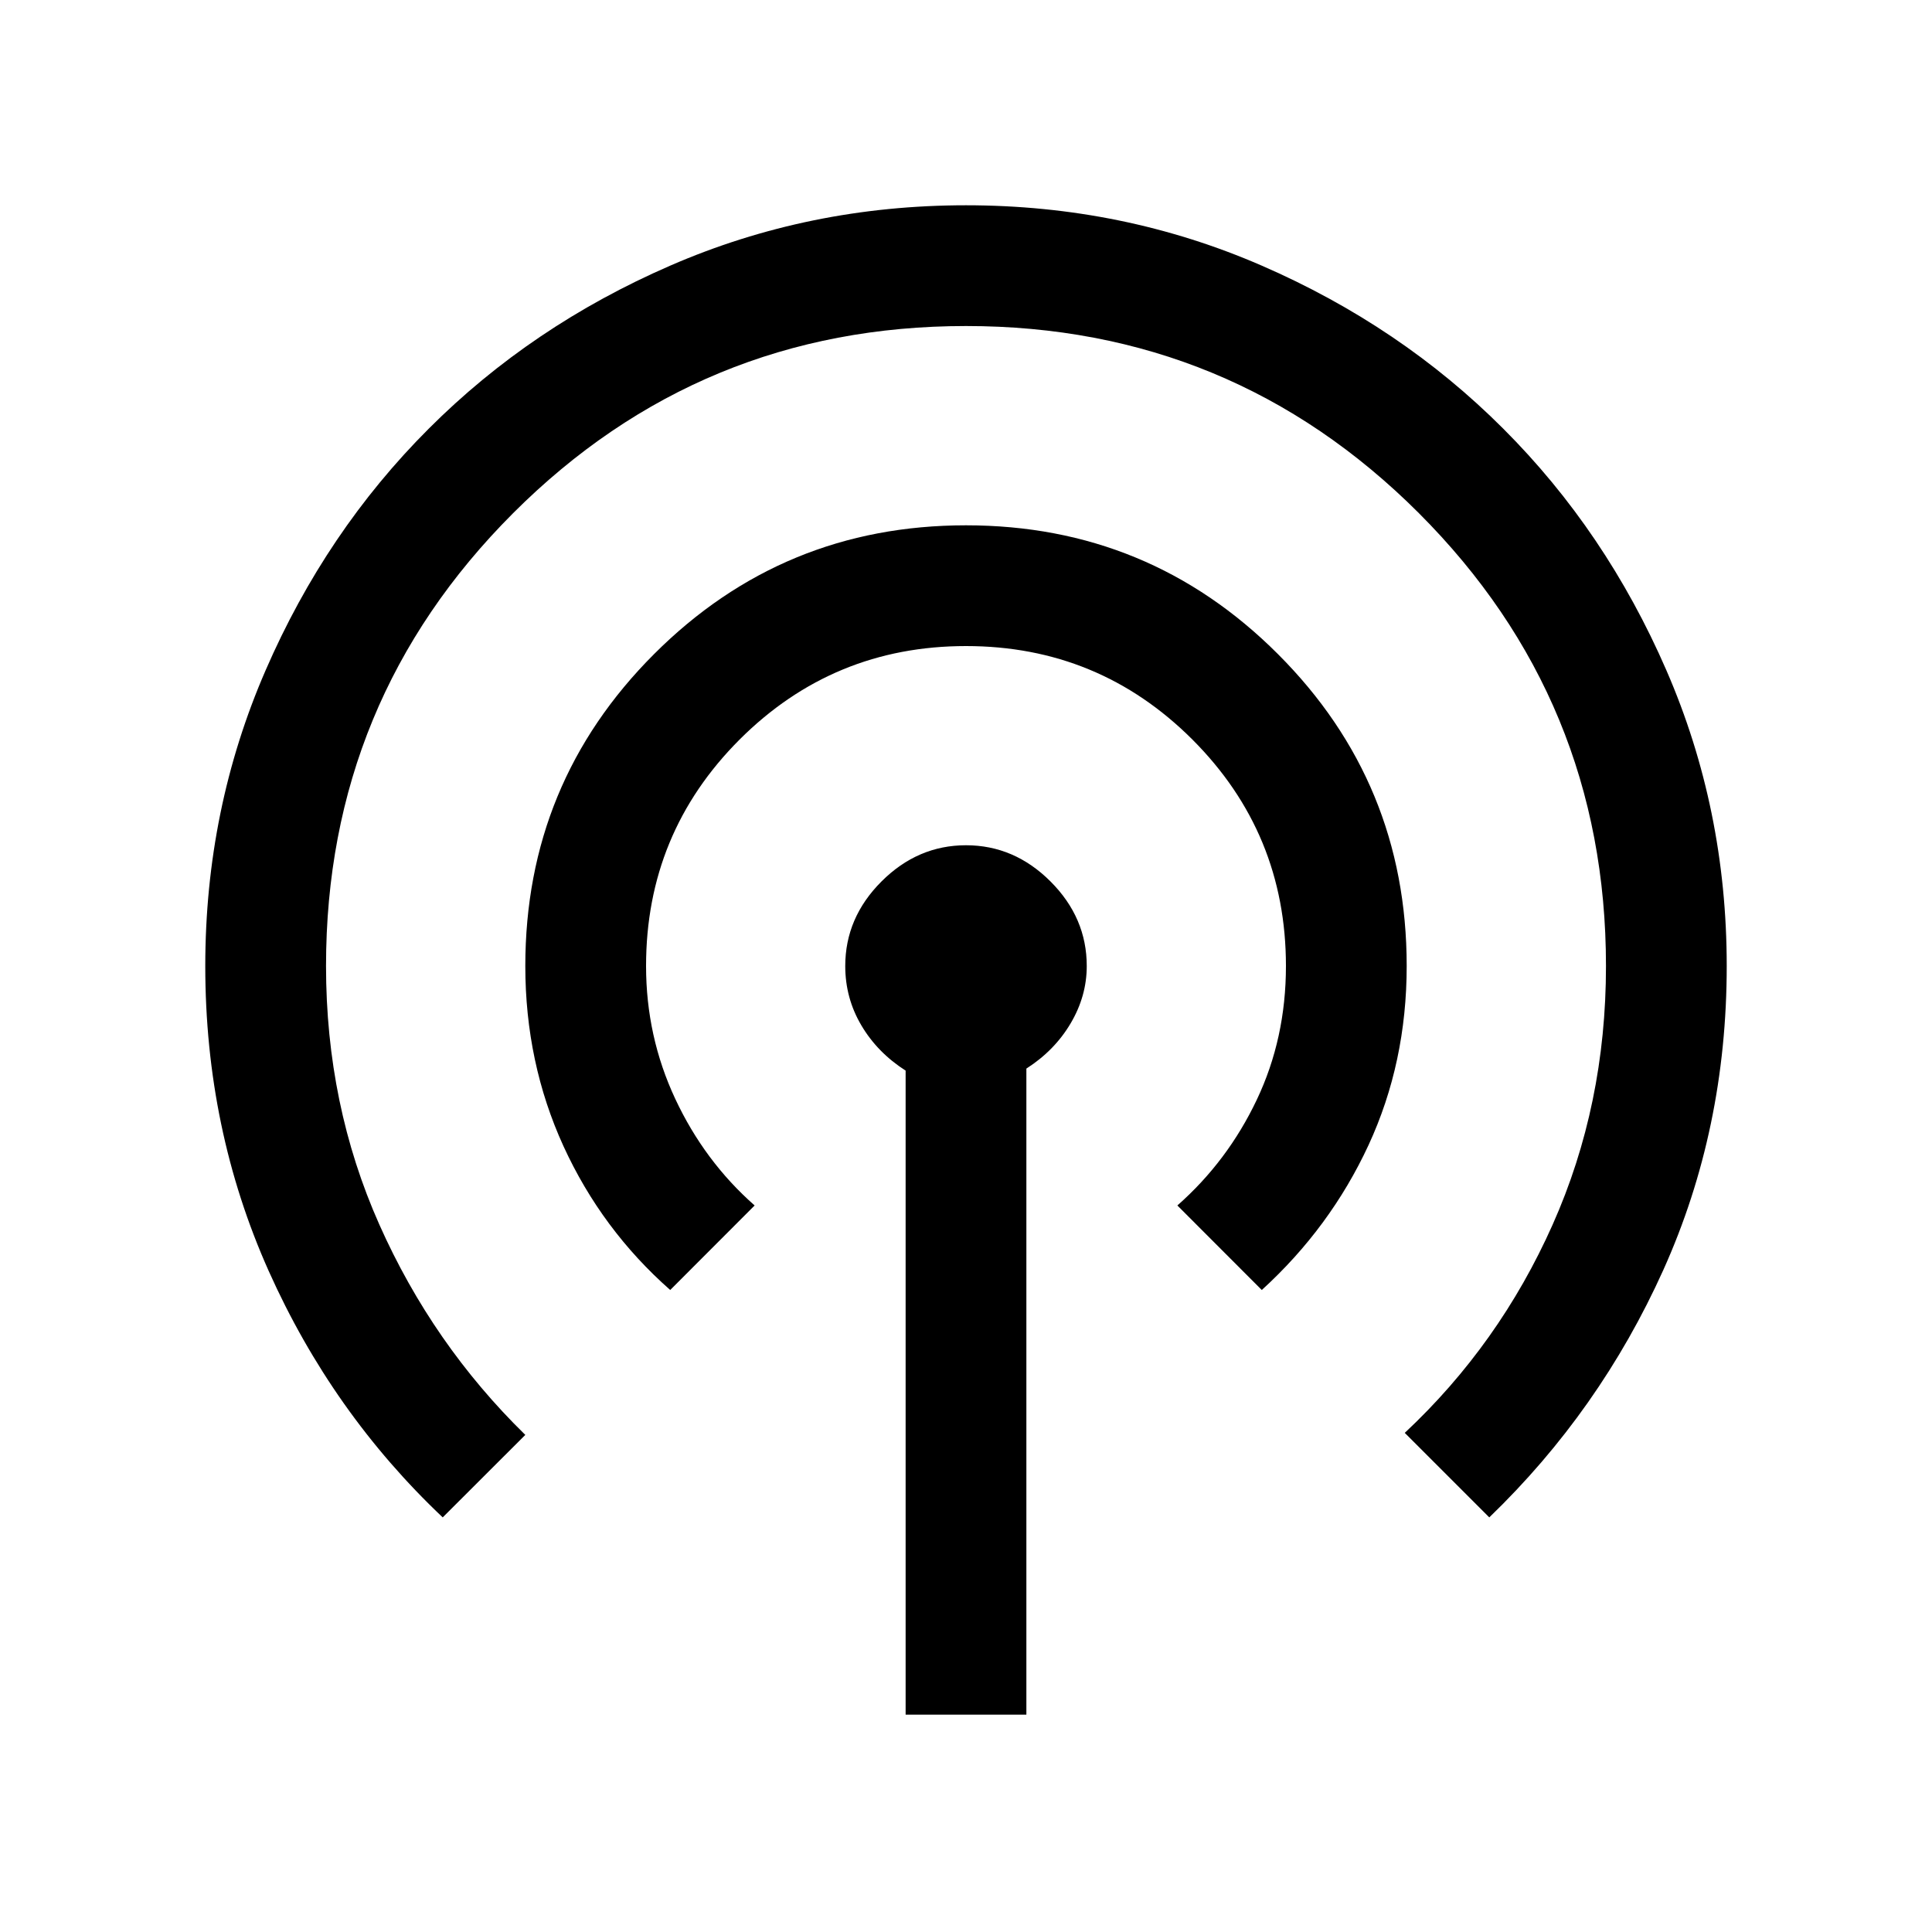 <svg xmlns="http://www.w3.org/2000/svg" height="20" width="20"><path d="M4.583 15.708Q3.438 14.625 2.781 13.156Q2.125 11.688 2.125 10Q2.125 8.375 2.75 6.938Q3.375 5.5 4.438 4.438Q5.5 3.375 6.938 2.75Q8.375 2.125 10 2.125Q11.625 2.125 13.062 2.75Q14.5 3.375 15.562 4.438Q16.625 5.5 17.25 6.938Q17.875 8.375 17.875 10Q17.875 11.688 17.219 13.146Q16.562 14.604 15.417 15.708L14.542 14.833Q15.521 13.917 16.073 12.677Q16.625 11.438 16.625 10Q16.625 7.25 14.688 5.312Q12.75 3.375 10 3.375Q7.25 3.375 5.312 5.312Q3.375 7.25 3.375 10Q3.375 11.438 3.927 12.677Q4.479 13.917 5.438 14.854ZM6.938 13.354Q6.229 12.729 5.833 11.865Q5.438 11 5.438 10Q5.438 8.104 6.771 6.771Q8.104 5.438 10 5.438Q11.896 5.438 13.229 6.771Q14.562 8.104 14.562 10Q14.562 11 14.167 11.854Q13.771 12.708 13.062 13.354L12.188 12.479Q12.708 12.021 13.01 11.385Q13.312 10.75 13.312 10Q13.312 8.625 12.344 7.656Q11.375 6.688 10 6.688Q8.625 6.688 7.656 7.656Q6.688 8.625 6.688 10Q6.688 10.729 6.99 11.375Q7.292 12.021 7.812 12.479ZM9.375 17.75V11.083Q9.083 10.896 8.917 10.615Q8.75 10.333 8.75 10Q8.75 9.5 9.125 9.125Q9.5 8.75 10 8.75Q10.5 8.75 10.875 9.125Q11.25 9.5 11.25 10Q11.25 10.312 11.083 10.594Q10.917 10.875 10.625 11.062V17.75Z"/></svg>